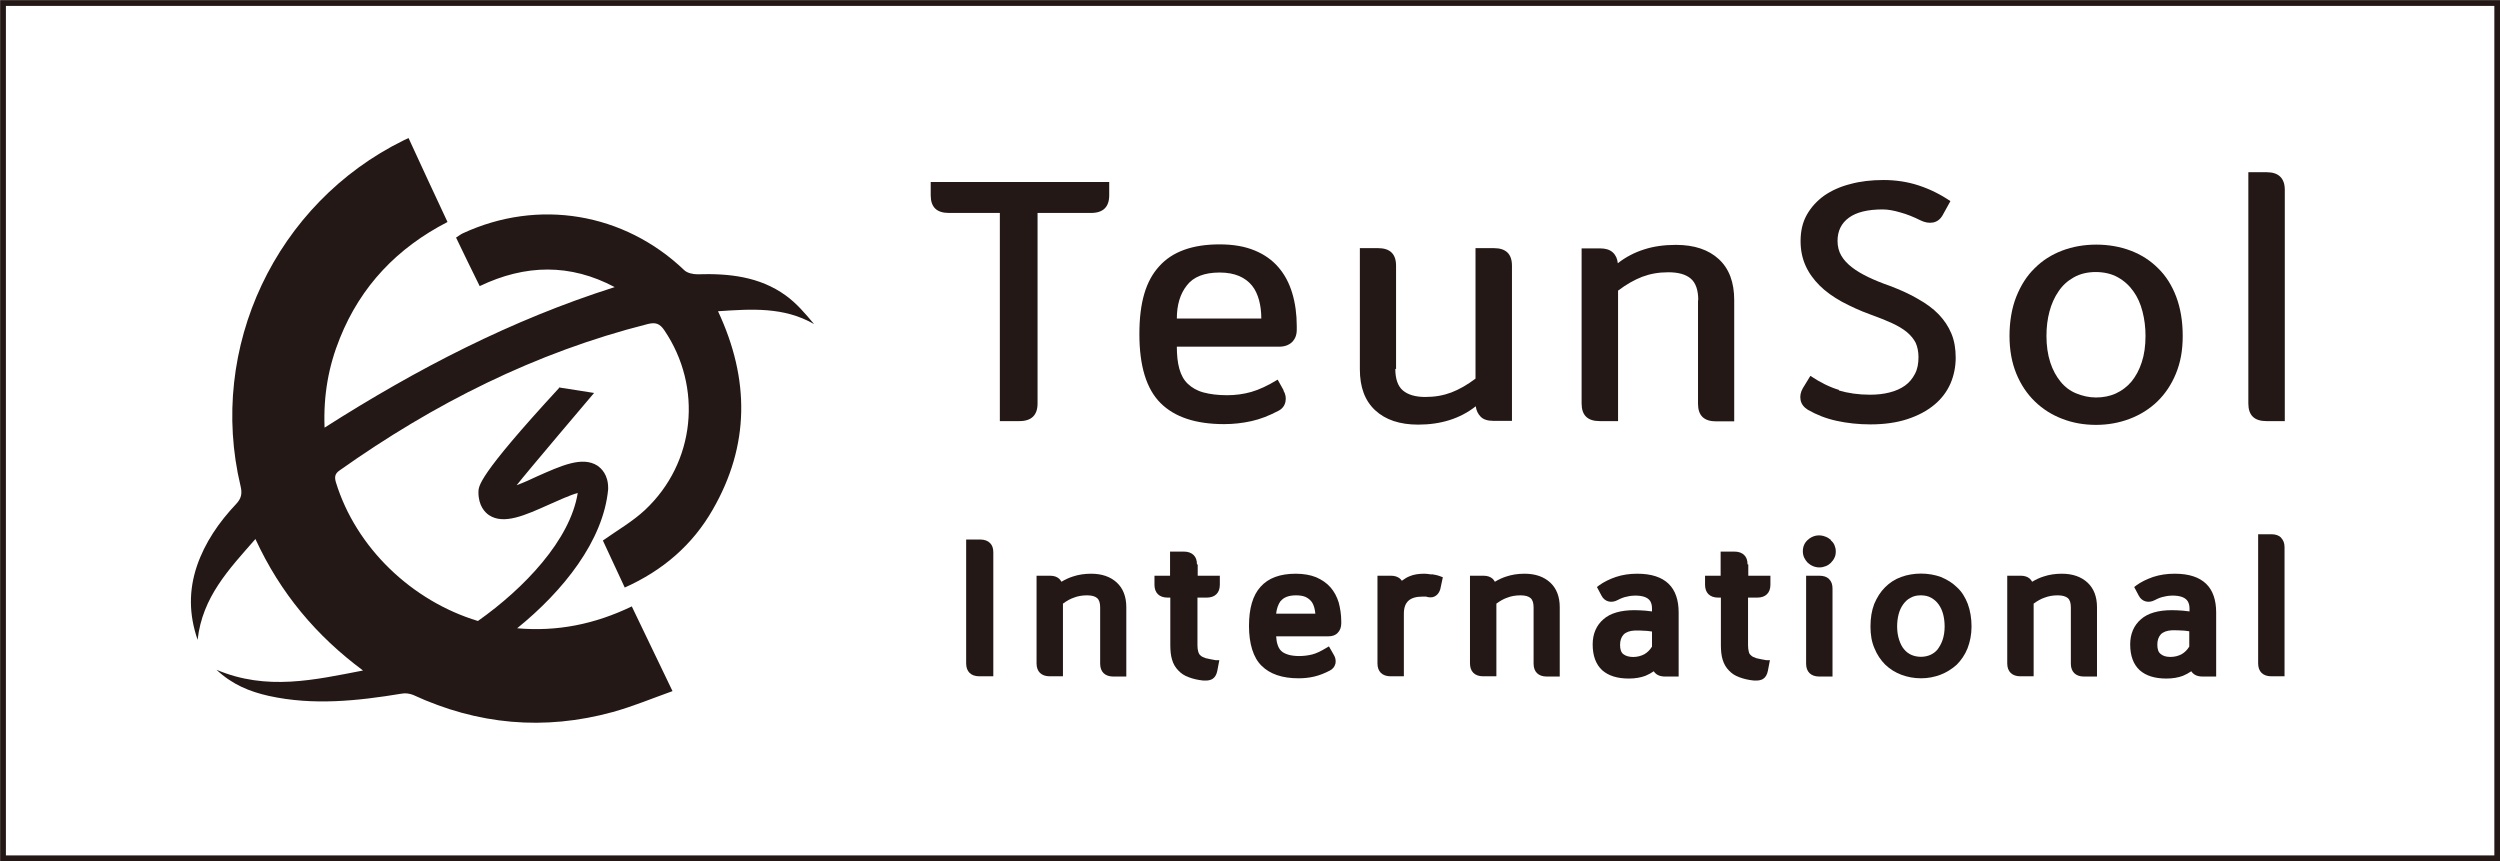 <?xml version="1.0" encoding="UTF-8"?>
<svg id="_레이어_2" data-name="레이어 2" xmlns="http://www.w3.org/2000/svg" viewBox="0 0 99.44 34.25">
  <defs>
    <style>
      .cls-1 {
        fill: none;
        stroke: #231815;
        stroke-miterlimit: 10;
        stroke-width: .23px;
      }

      .cls-2 {
        fill: #231815;
        stroke-width: 0px;
      }
    </style>
  </defs>
  <g id="Layer_1" data-name="Layer 1">
    <g>
      <g>
        <path class="cls-2" d="M37.74,8.47c-.48,0-.72-.23-.72-.7v-.53h7.1v.53c0,.46-.24.7-.72.7h-2.13v7.58c0,.46-.24.7-.72.7h-.78v-8.28h-2.04Z"/>
        <path class="cls-2" d="M51.05,15.54c.09.14.11.29.08.44-.03.15-.12.28-.28.36-.36.19-.71.33-1.07.41-.36.08-.72.12-1.09.12-1.13,0-1.97-.28-2.53-.84-.56-.56-.84-1.47-.84-2.74s.26-2.12.79-2.7c.52-.58,1.32-.87,2.4-.87.54,0,1,.08,1.39.24.39.16.7.38.95.67.25.29.43.63.55,1.03.12.4.18.84.18,1.31v.14c0,.21-.06.37-.19.5-.13.12-.3.18-.51.18h-4.07c0,.34.03.63.1.88.07.25.18.45.34.6.16.15.36.27.62.34.26.07.57.11.94.11.32,0,.64-.04.96-.13.31-.09.66-.25,1.05-.49l.24.43ZM48.51,10.84c-.6,0-1.04.17-1.3.51-.27.34-.4.78-.4,1.32h3.36c0-.26-.03-.51-.09-.73-.06-.22-.15-.42-.28-.58-.13-.16-.3-.29-.51-.38-.21-.09-.47-.14-.77-.14Z"/>
        <path class="cls-2" d="M55.5,14.67c0,.4.1.69.3.86.2.17.5.26.89.26s.72-.06,1.04-.18c.31-.12.63-.3.96-.55v-5.19h.73c.48,0,.72.23.72.7v6.17h-.74c-.22,0-.39-.05-.5-.16-.11-.11-.18-.25-.2-.42-.62.49-1.39.73-2.29.73-.73,0-1.3-.19-1.71-.57-.41-.38-.61-.92-.61-1.63v-4.82h.72c.48,0,.72.23.72.7v4.11Z"/>
        <path class="cls-2" d="M67.55,11.94c0-.4-.1-.69-.3-.86-.2-.17-.5-.25-.89-.25s-.72.06-1.04.18c-.31.12-.63.3-.96.55v5.19h-.73c-.48,0-.72-.23-.72-.7v-6.17h.74c.21,0,.38.05.5.16.12.11.18.25.2.43.32-.25.67-.43,1.05-.55.37-.12.79-.18,1.26-.18.73,0,1.3.19,1.71.57.41.38.61.92.61,1.63v4.82h-.72c-.48,0-.72-.23-.72-.7v-4.11Z"/>
        <path class="cls-2" d="M73.14,15.53c.37.11.79.17,1.24.17.29,0,.55-.03.78-.09.24-.06.44-.15.61-.27.17-.12.3-.28.4-.47.1-.19.14-.41.14-.67,0-.21-.04-.4-.11-.56-.08-.16-.2-.3-.35-.43-.16-.13-.36-.25-.6-.36-.24-.11-.52-.22-.85-.34-.42-.15-.8-.33-1.14-.51-.34-.19-.64-.4-.88-.64-.24-.24-.43-.5-.56-.79-.13-.29-.2-.61-.2-.98,0-.4.08-.75.25-1.05.17-.3.4-.55.69-.76.29-.2.64-.36,1.04-.46.4-.11.84-.16,1.32-.16s.96.07,1.41.22c.45.15.87.36,1.25.62l-.31.56c-.09.16-.22.26-.38.29-.16.03-.33,0-.51-.09-.26-.13-.53-.24-.79-.31-.27-.08-.5-.12-.71-.12-.59,0-1.04.11-1.34.33-.3.22-.45.53-.45.92,0,.22.05.42.15.59.1.17.24.32.42.46.18.14.4.27.65.39.25.12.54.24.86.35.42.16.8.33,1.12.52.32.18.6.38.82.61.22.23.39.48.51.77.12.29.17.61.17.96s-.07.71-.21,1.03c-.14.32-.36.61-.64.84-.29.24-.64.43-1.07.57-.42.14-.92.21-1.47.21-.48,0-.93-.05-1.34-.14-.42-.09-.8-.24-1.15-.44-.16-.1-.26-.23-.29-.39-.03-.16,0-.31.09-.47l.3-.49c.39.26.77.45,1.14.56Z"/>
        <path class="cls-2" d="M83.37,16.9c-.48,0-.93-.08-1.34-.24-.42-.16-.78-.39-1.09-.69-.31-.3-.56-.67-.74-1.11-.18-.44-.27-.94-.27-1.5s.09-1.11.27-1.56.42-.83.73-1.13c.31-.31.67-.54,1.09-.7.42-.16.88-.24,1.36-.24s.95.08,1.37.24c.42.16.78.39,1.09.7.31.3.55.68.72,1.13.17.45.26.97.26,1.56s-.09,1.06-.27,1.5c-.18.44-.43.81-.74,1.11-.31.3-.68.53-1.1.69-.42.16-.87.24-1.34.24ZM83.37,10.82c-.34,0-.63.07-.88.21-.25.14-.45.32-.61.56-.16.23-.28.5-.36.8-.08.3-.12.62-.12.97,0,.39.05.74.15,1.05.1.31.24.56.41.77.17.21.38.37.63.47s.5.16.78.16.55-.05.79-.16.45-.27.62-.47c.17-.21.31-.46.41-.77.1-.3.15-.65.15-1.05,0-.34-.04-.66-.12-.97-.08-.31-.2-.58-.36-.8-.16-.23-.37-.42-.62-.56-.25-.14-.55-.21-.89-.21Z"/>
        <path class="cls-2" d="M90.16,6.85c.24,0,.42.06.54.18.12.12.18.29.18.52v9.2h-.73c-.48,0-.72-.23-.72-.7V6.85h.73Z"/>
      </g>
      <rect class="cls-1" x=".12" y=".12" width="99.21" height="34.02"/>
      <path class="cls-2" d="M22.24,15.43c-3.28,3.56-3.2,3.91-3.21,4.15,0,.54.26.8.42.91.59.39,1.43.01,2.41-.43.32-.14.81-.37,1.12-.45-.3,1.87-2.13,3.79-3.97,5.09-2.62-.79-4.85-2.91-5.65-5.52-.06-.21-.04-.34.15-.47,3.74-2.65,7.78-4.69,12.25-5.82.32-.08.48-.02.66.24,1.54,2.27,1.24,5.27-.76,7.15-.49.46-1.1.81-1.68,1.22.27.58.56,1.21.87,1.87,1.52-.68,2.7-1.7,3.5-3.1,1.47-2.55,1.48-5.18.21-7.89,1.34-.09,2.62-.18,3.82.51-.35-.42-.7-.83-1.13-1.14-1.04-.75-2.26-.88-3.51-.84-.18,0-.41-.05-.53-.17-2.39-2.28-5.8-2.85-8.8-1.46-.09.04-.17.11-.27.17.32.66.62,1.29.94,1.93,1.82-.87,3.6-.9,5.37.04-4.1,1.3-7.87,3.25-11.54,5.59-.05-1.3.16-2.45.61-3.56.83-2.07,2.28-3.59,4.28-4.62-.53-1.13-1.04-2.23-1.55-3.34-.1.05-.14.07-.19.09-5.09,2.5-7.81,8.25-6.49,13.76.07.29.03.49-.18.71-.68.72-1.24,1.53-1.56,2.47-.32.96-.32,1.91.03,2.93.19-1.71,1.25-2.81,2.3-4.01.99,2.15,2.42,3.85,4.28,5.23-1.92.37-3.83.82-5.83-.03.64.6,1.33.87,2.08,1.04,1.77.39,3.53.2,5.29-.09.15-.03.32,0,.45.05,2.57,1.19,5.22,1.43,7.95.68.79-.22,1.56-.54,2.37-.83-.57-1.18-1.09-2.27-1.62-3.37-1.47.71-2.97,1.01-4.56.87,1.83-1.48,3.43-3.48,3.62-5.53,0-.02,0-.04,0-.05,0-.53-.27-.78-.43-.89-.6-.38-1.43,0-2.4.43-.23.11-.54.25-.81.35.39-.5,3.08-3.67,3.08-3.67l-1.4-.22Z"/>
      <g>
        <path class="cls-2" d="M39,21.46h-.57v4.93c0,.32.19.51.52.51h.56v-4.93c0-.16-.04-.28-.13-.37-.09-.09-.22-.14-.39-.14Z"/>
        <path class="cls-2" d="M43.4,22.82c-.27,0-.51.04-.72.11-.16.05-.31.12-.46.21-.02-.04-.05-.08-.09-.12-.09-.08-.21-.12-.36-.12h-.54v3.49c0,.32.19.51.52.51h.53v-2.89c.15-.11.29-.19.44-.24.15-.06.33-.09.52-.09s.32.04.4.11c.08.07.12.19.12.37v2.24c0,.32.19.51.52.51h.52v-2.76c0-.42-.13-.75-.38-.98-.25-.23-.59-.35-1.02-.35Z"/>
        <path class="cls-2" d="M47.61,22.45c0-.16-.04-.28-.13-.37-.09-.09-.22-.14-.39-.14h-.55v.96h-.62v.36c0,.32.19.51.52.51h.11v1.89c0,.22.02.42.07.58.05.17.13.31.25.43.11.12.25.21.42.27.16.06.36.11.58.13.03,0,.06,0,.09,0,.1,0,.19-.02.26-.06.1-.06.17-.17.2-.33l.08-.42h-.14c-.16-.03-.29-.05-.4-.08-.09-.03-.16-.06-.21-.11-.05-.04-.07-.09-.09-.15-.02-.07-.03-.16-.03-.26v-1.89h.37c.33,0,.52-.19.52-.51v-.36h-.88v-.45Z"/>
        <path class="cls-2" d="M52.92,23.36c-.15-.17-.34-.3-.57-.4-.22-.09-.5-.14-.81-.14-.62,0-1.09.17-1.4.52-.31.34-.46.86-.46,1.56s.17,1.26.5,1.58c.33.33.82.5,1.47.5.21,0,.42-.02.63-.07.21-.05.41-.13.62-.24.12-.06.19-.16.22-.28.02-.12,0-.23-.06-.33l-.2-.35-.12.07c-.2.12-.38.21-.54.25-.35.09-.73.08-.96.01-.12-.04-.21-.08-.28-.15-.07-.07-.12-.16-.15-.27-.03-.09-.04-.2-.05-.31h2.08c.15,0,.28-.04.37-.14.09-.09.14-.22.14-.37v-.08c0-.27-.04-.52-.1-.75-.07-.23-.18-.44-.33-.61ZM50.94,23.91c.12-.15.32-.23.61-.23.15,0,.27.02.37.06.09.04.17.1.23.17.06.07.1.16.13.27.02.07.03.15.04.23h-1.56c.02-.2.08-.37.18-.51Z"/>
        <path class="cls-2" d="M56.94,22.85c-.12-.02-.22-.03-.29-.03-.22,0-.42.03-.58.1-.11.04-.21.11-.31.18-.02-.03-.05-.06-.08-.09-.09-.07-.2-.11-.35-.11h-.54v3.49c0,.32.19.51.52.51h.53v-2.49c0-.47.24-.68.75-.68.04,0,.08,0,.1,0,.03,0,.06,0,.1.02.14.03.25,0,.33-.06.08-.06.14-.15.17-.26l.1-.47-.11-.04c-.1-.04-.21-.06-.33-.08Z"/>
        <path class="cls-2" d="M60.64,22.82c-.27,0-.51.04-.72.11-.16.05-.31.12-.46.21-.02-.04-.05-.08-.09-.12-.09-.08-.21-.12-.36-.12h-.54v3.49c0,.32.19.51.52.51h.53v-2.89c.15-.11.29-.19.44-.24.15-.06.33-.09.52-.09s.32.04.4.11c.08.07.12.19.12.37v2.24c0,.32.19.51.52.51h.52v-2.76c0-.42-.13-.75-.38-.98-.25-.23-.59-.35-1.02-.35Z"/>
        <path class="cls-2" d="M65.13,22.82c-.31,0-.59.04-.86.13-.26.09-.48.2-.66.33l-.09.07.18.34c.06.12.16.2.27.23.11.03.24.02.37-.05.13-.07.26-.12.38-.14.12-.03.23-.04.32-.04.6,0,.67.28.67.52v.11c-.09-.01-.17-.02-.26-.03-.14-.01-.29-.02-.44-.02-.54,0-.96.12-1.23.36-.28.24-.43.58-.43,1,0,.46.13.8.38,1.03.25.22.6.33,1.06.33.25,0,.48-.04.66-.11.12-.05.23-.11.33-.18.07.11.2.21.45.21h.54v-2.55c0-.49-.13-.88-.4-1.14-.27-.26-.68-.4-1.24-.4ZM65.71,25.13v.59c-.08.13-.18.23-.3.3-.27.15-.65.15-.84,0-.09-.07-.13-.19-.13-.37s.05-.31.14-.41c.1-.1.25-.15.44-.16h.09c.09,0,.2,0,.31.01.11,0,.2.02.29.03Z"/>
        <path class="cls-2" d="M69.51,22.45c0-.16-.04-.28-.13-.37-.09-.09-.22-.14-.39-.14h-.55v.96h-.62v.36c0,.32.19.51.52.51h.11v1.89c0,.22.02.42.07.58.05.17.14.32.25.43.11.12.25.21.42.27.16.06.36.11.58.13.03,0,.06,0,.09,0,.1,0,.19-.02.26-.06.1-.06.17-.17.2-.33l.08-.42h-.14c-.16-.03-.29-.05-.4-.08-.09-.03-.16-.06-.21-.11-.05-.04-.08-.09-.09-.15-.02-.07-.03-.16-.03-.26v-1.89h.37c.33,0,.52-.19.52-.51v-.36h-.88v-.45Z"/>
        <path class="cls-2" d="M72.83,21.48c-.06-.05-.13-.1-.21-.13-.26-.11-.53-.05-.72.13-.13.12-.19.27-.19.45s.07.32.19.45c.13.12.29.19.47.19.09,0,.17-.02.25-.05.08-.03.15-.08.21-.14.06-.06.11-.13.14-.2.04-.08.05-.16.05-.25s-.02-.17-.05-.24c-.03-.08-.08-.14-.15-.2Z"/>
        <path class="cls-2" d="M72.37,22.9h-.53v3.5c0,.32.19.51.52.51h.53v-3.5c0-.16-.04-.28-.14-.38-.09-.09-.22-.13-.39-.13Z"/>
        <path class="cls-2" d="M77.84,23.36c-.18-.18-.4-.31-.64-.41-.49-.18-1.09-.18-1.58,0-.25.09-.46.23-.64.41-.18.18-.32.4-.43.66-.1.26-.15.56-.15.9s.05.62.16.87c.1.25.25.47.43.65.19.18.4.31.64.4.24.09.5.14.78.14s.53-.05.77-.14c.24-.09.46-.23.65-.4.18-.18.33-.4.43-.65.1-.26.16-.55.16-.87s-.05-.63-.15-.9c-.1-.26-.24-.49-.43-.66ZM77.35,24.92c0,.2-.03.38-.08.53-.05.15-.12.27-.2.38-.08.1-.18.17-.29.22-.23.1-.52.1-.75,0-.11-.05-.21-.12-.29-.22-.09-.1-.15-.23-.2-.38-.05-.15-.08-.33-.08-.53,0-.17.02-.34.06-.49.04-.15.1-.28.18-.39.08-.11.17-.2.29-.26.12-.07.25-.1.41-.1s.3.03.42.1c.12.07.21.15.29.26.08.11.14.24.18.39.04.15.06.32.06.49Z"/>
        <path class="cls-2" d="M82.01,22.82c-.27,0-.51.04-.72.11-.16.05-.31.12-.46.21-.02-.04-.05-.08-.09-.12-.09-.08-.21-.12-.36-.12h-.54v3.49c0,.32.19.51.52.51h.53v-2.89c.15-.11.29-.19.44-.24.16-.06.32-.09.52-.09.18,0,.32.04.4.11.08.07.12.19.12.37v2.24c0,.32.19.51.52.51h.52v-2.76c0-.42-.13-.75-.38-.98-.25-.23-.59-.35-1.02-.35Z"/>
        <path class="cls-2" d="M86.5,22.82c-.3,0-.59.04-.86.13-.26.09-.48.2-.66.33l-.09.07.18.34c.06.12.16.2.27.23.11.03.24.02.37-.05.13-.07.26-.12.38-.14.12-.03.23-.04.32-.04.6,0,.68.28.68.52v.11c-.09-.01-.17-.02-.26-.03-.14-.01-.29-.02-.44-.02-.54,0-.96.12-1.23.36-.28.24-.43.58-.43,1,0,.46.13.8.38,1.03.25.22.6.33,1.06.33.25,0,.48-.04.66-.11.12-.05.23-.11.33-.18.07.11.2.21.45.21h.54v-2.55c0-.49-.13-.88-.4-1.14-.27-.26-.68-.4-1.24-.4ZM87.08,25.13v.59c-.08.13-.18.23-.3.3-.13.07-.28.11-.45.11s-.3-.04-.39-.12c-.09-.07-.13-.19-.13-.37s.05-.31.14-.41c.1-.1.25-.15.44-.16h.09c.09,0,.2,0,.31.01.11,0,.2.02.29.03Z"/>
        <path class="cls-2" d="M90.74,21.39c-.09-.09-.22-.14-.39-.14h-.53v5.14c0,.32.19.51.52.51h.53v-5.14c0-.16-.05-.28-.14-.37Z"/>
      </g>
    </g>
  </g>
</svg>